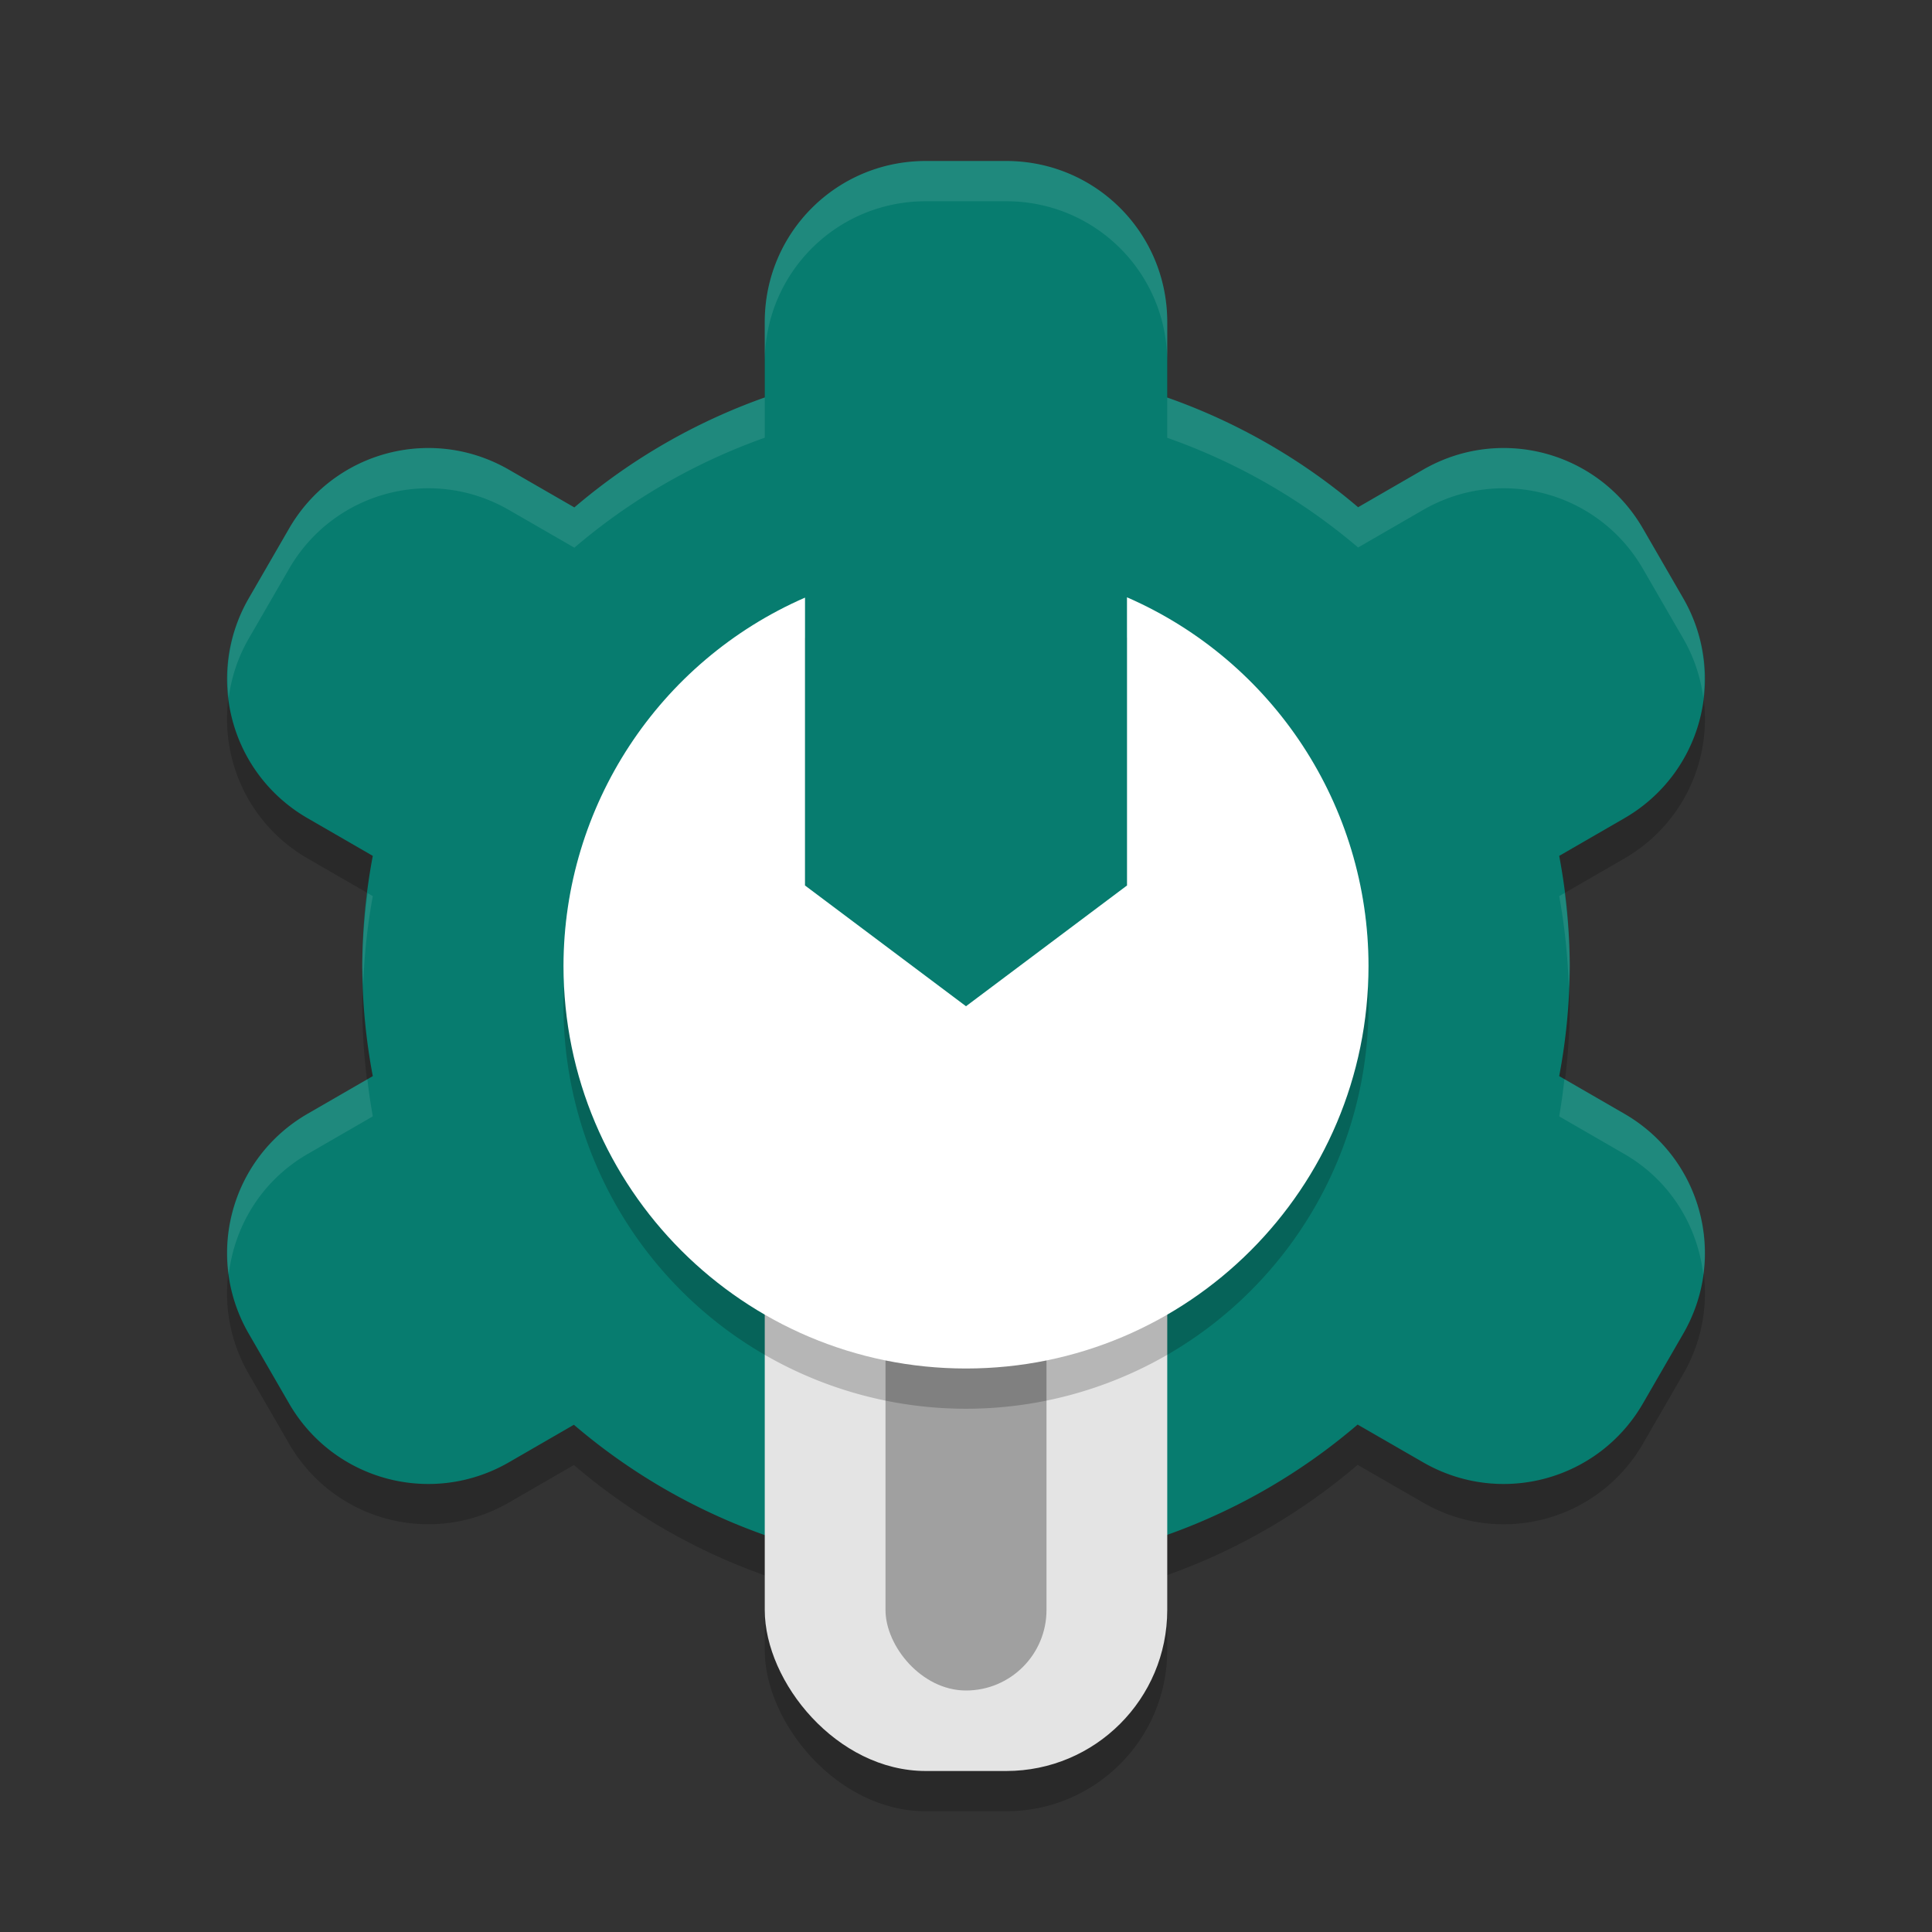 <?xml version="1.0" encoding="UTF-8" standalone="no"?>
<svg
   xmlns:dc="http://purl.org/dc/elements/1.1/"
   xmlns:cc="http://creativecommons.org/ns#"
   xmlns:rdf="http://www.w3.org/1999/02/22-rdf-syntax-ns#"
   xmlns:svg="http://www.w3.org/2000/svg"
   xmlns="http://www.w3.org/2000/svg"
   xmlns:sodipodi="http://sodipodi.sourceforge.net/DTD/sodipodi-0.dtd"
   xmlns:inkscape="http://www.inkscape.org/namespaces/inkscape"
   width="48"
   height="48"
   version="1"
   id="svg2"
   inkscape:version="0.91 r13725"
   sodipodi:docname="google-admin.svg">
  <rect width="100%" height="100%" fill="#333333" stroke="none"/>
  <defs
     id="defs16" />
  <sodipodi:namedview
     pagecolor="#ffffff"
     bordercolor="#666666"
     borderopacity="1"
     objecttolerance="10"
     gridtolerance="10"
     guidetolerance="10"
     inkscape:pageopacity="0"
     inkscape:pageshadow="2"
     inkscape:window-width="1920"
     inkscape:window-height="1018"
     id="namedview14"
     showgrid="false"
     inkscape:zoom="9.8603159"
     inkscape:cx="24"
     inkscape:cy="24"
     inkscape:window-x="0"
     inkscape:window-y="32"
     inkscape:window-maximized="1"
     inkscape:current-layer="svg2" />
  <rect
     id="rect4211"
     ry="4"
     rx="4"
     y="29"
     x="19"
     height="16"
     width="10"
     style="opacity:0.2;fill:#000000;fill-opacity:1" />
  <path
     id="path4209"
     d="m 23,5 c -2.216,0 -4,1.784 -4,4 l 0,1.875 a 15,15 0 0 0 -4.73,2.732 l -1.625,-0.938 c -1.919,-1.108 -4.357,-0.454 -5.465,1.465 l -1,1.73 c -1.108,1.919 -0.454,4.357 1.465,5.465 l 1.617,0.934 A 15,15 0 0 0 9,25 15,15 0 0 0 9.262,27.736 l -1.617,0.934 c -1.919,1.108 -2.573,3.546 -1.465,5.465 l 1,1.73 c 1.108,1.919 3.546,2.573 5.465,1.465 l 1.613,-0.932 A 15,15 0 0 0 24,40 15,15 0 0 0 33.73,36.393 l 1.625,0.938 c 1.919,1.108 4.357,0.454 5.465,-1.465 l 1,-1.73 c 1.108,-1.919 0.454,-4.357 -1.465,-5.465 L 38.738,27.736 A 15,15 0 0 0 39,25 15,15 0 0 0 38.738,22.264 l 1.617,-0.934 c 1.919,-1.108 2.573,-3.546 1.465,-5.465 l -1,-1.73 c -1.108,-1.919 -3.546,-2.573 -5.465,-1.465 l -1.613,0.932 A 15,15 0 0 0 29,10.877 L 29,9 C 29,6.784 27.216,5 25,5 l -2,0 z"
     style="opacity:0.2;fill:#000000;fill-opacity:1"
     inkscape:connector-curvature="0" />
  <path
     style="fill:#077c6f;fill-opacity:1"
     d="M 23 4 C 20.784 4 19 5.784 19 8 L 19 9.875 A 15 15 0 0 0 14.27 12.607 L 12.645 11.67 C 10.725 10.562 8.288 11.216 7.18 13.135 L 6.18 14.865 C 5.072 16.784 5.725 19.222 7.645 20.33 L 9.262 21.264 A 15 15 0 0 0 9 24 A 15 15 0 0 0 9.262 26.736 L 7.645 27.67 C 5.725 28.778 5.072 31.216 6.18 33.135 L 7.18 34.865 C 8.288 36.784 10.725 37.438 12.645 36.33 L 14.258 35.398 A 15 15 0 0 0 24 39 A 15 15 0 0 0 33.73 35.393 L 35.355 36.33 C 37.275 37.438 39.712 36.784 40.82 34.865 L 41.82 33.135 C 42.928 31.216 42.275 28.778 40.355 27.67 L 38.738 26.736 A 15 15 0 0 0 39 24 A 15 15 0 0 0 38.738 21.264 L 40.355 20.33 C 42.275 19.222 42.928 16.784 41.82 14.865 L 40.82 13.135 C 39.712 11.216 37.275 10.562 35.355 11.67 L 33.742 12.602 A 15 15 0 0 0 29 9.877 L 29 8 C 29 5.784 27.216 4 25 4 L 23 4 z "
     id="rect4180" />
  <rect
     style="fill:#e4e4e4;fill-opacity:1"
     width="10"
     height="16"
     x="19"
     y="28"
     rx="4"
     ry="4"
     id="rect4150" />
  <rect
     style="opacity:0.3"
     width="4"
     height="12"
     x="22"
     y="30"
     rx="2"
     ry="2"
     id="rect4152" />
  <path
     inkscape:connector-curvature="0"
     d="m 28,15.84 0,9.16 -4,2 -4,-2 0,-9.152 a 10,10 0 0 0 -6,9.152 10,10 0 0 0 10,10 10,10 0 0 0 10,-10 10,10 0 0 0 -6,-9.16 z"
     style="opacity:0.2"
     id="path4154" />
  <path
     inkscape:connector-curvature="0"
     style="fill:#ffffff;fill-opacity:1"
     d="m 28,14.84 0,7.16 -4,3 -4,-3 0,-7.152 c -3.64,1.589 -5.995,5.181 -6,9.152 0,5.523 4.477,10 10,10 5.523,0 10,-4.477 10,-10 -0.002,-3.974 -2.357,-7.57 -6,-9.16 z"
     id="path4156" />
  <path
     inkscape:connector-curvature="0"
     style="opacity:0.1;fill:#ffffff"
     d="m 28,14.84 0,1 c 3.466,1.513 5.762,4.843 5.979,8.586 C 33.985,24.283 34,24.144 34,24 33.998,20.026 31.643,16.43 28,14.84 Z m -8,0.008 c -3.64,1.589 -5.995,5.181 -6,9.152 0,0.144 0.015,0.283 0.021,0.426 C 14.241,20.685 16.536,17.359 20,15.848 l 0,-1 z m 0,7.152 0,1 4,3 4,-3 0,-1 -4,3 -4,-3 z"
     id="path4158" />
  <path
     style="fill:#ffffff;fill-opacity:1;opacity:0.1"
     d="M 23 4 C 20.784 4 19 5.784 19 8 L 19 9 C 19 6.784 20.784 5 23 5 L 25 5 C 27.216 5 29 6.784 29 9 L 29 8 C 29 5.784 27.216 4 25 4 L 23 4 z M 19 9.875 A 15 15 0 0 0 14.27 12.607 L 12.645 11.67 C 10.725 10.562 8.288 11.216 7.18 13.135 L 6.18 14.865 C 5.731 15.643 5.585 16.505 5.682 17.33 C 5.75 16.829 5.91 16.332 6.18 15.865 L 7.18 14.135 C 8.288 12.216 10.725 11.562 12.645 12.67 L 14.27 13.607 A 15 15 0 0 1 19 10.875 L 19 9.875 z M 29 9.877 L 29 10.877 A 15 15 0 0 1 33.742 13.602 L 35.355 12.67 C 37.275 11.562 39.712 12.216 40.82 14.135 L 41.82 15.865 C 42.09 16.332 42.25 16.829 42.318 17.33 C 42.415 16.505 42.269 15.643 41.82 14.865 L 40.82 13.135 C 39.712 11.216 37.275 10.562 35.355 11.67 L 33.742 12.602 A 15 15 0 0 0 29 9.877 z M 38.873 22.186 L 38.738 22.264 A 15 15 0 0 1 38.975 24.541 A 15 15 0 0 0 39 24 A 15 15 0 0 0 38.873 22.186 z M 9.133 22.189 A 15 15 0 0 0 9 24 A 15 15 0 0 0 9.025 24.459 A 15 15 0 0 1 9.262 22.264 L 9.133 22.189 z M 38.867 26.811 A 15 15 0 0 1 38.738 27.736 L 40.355 28.67 C 41.497 29.329 42.176 30.459 42.318 31.67 C 42.531 30.109 41.808 28.509 40.355 27.67 L 38.867 26.811 z M 9.127 26.814 L 7.645 27.67 C 6.192 28.509 5.469 30.109 5.682 31.67 C 5.824 30.459 6.503 29.329 7.645 28.67 L 9.262 27.736 A 15 15 0 0 1 9.127 26.814 z "
     id="path4204" />
</svg>
